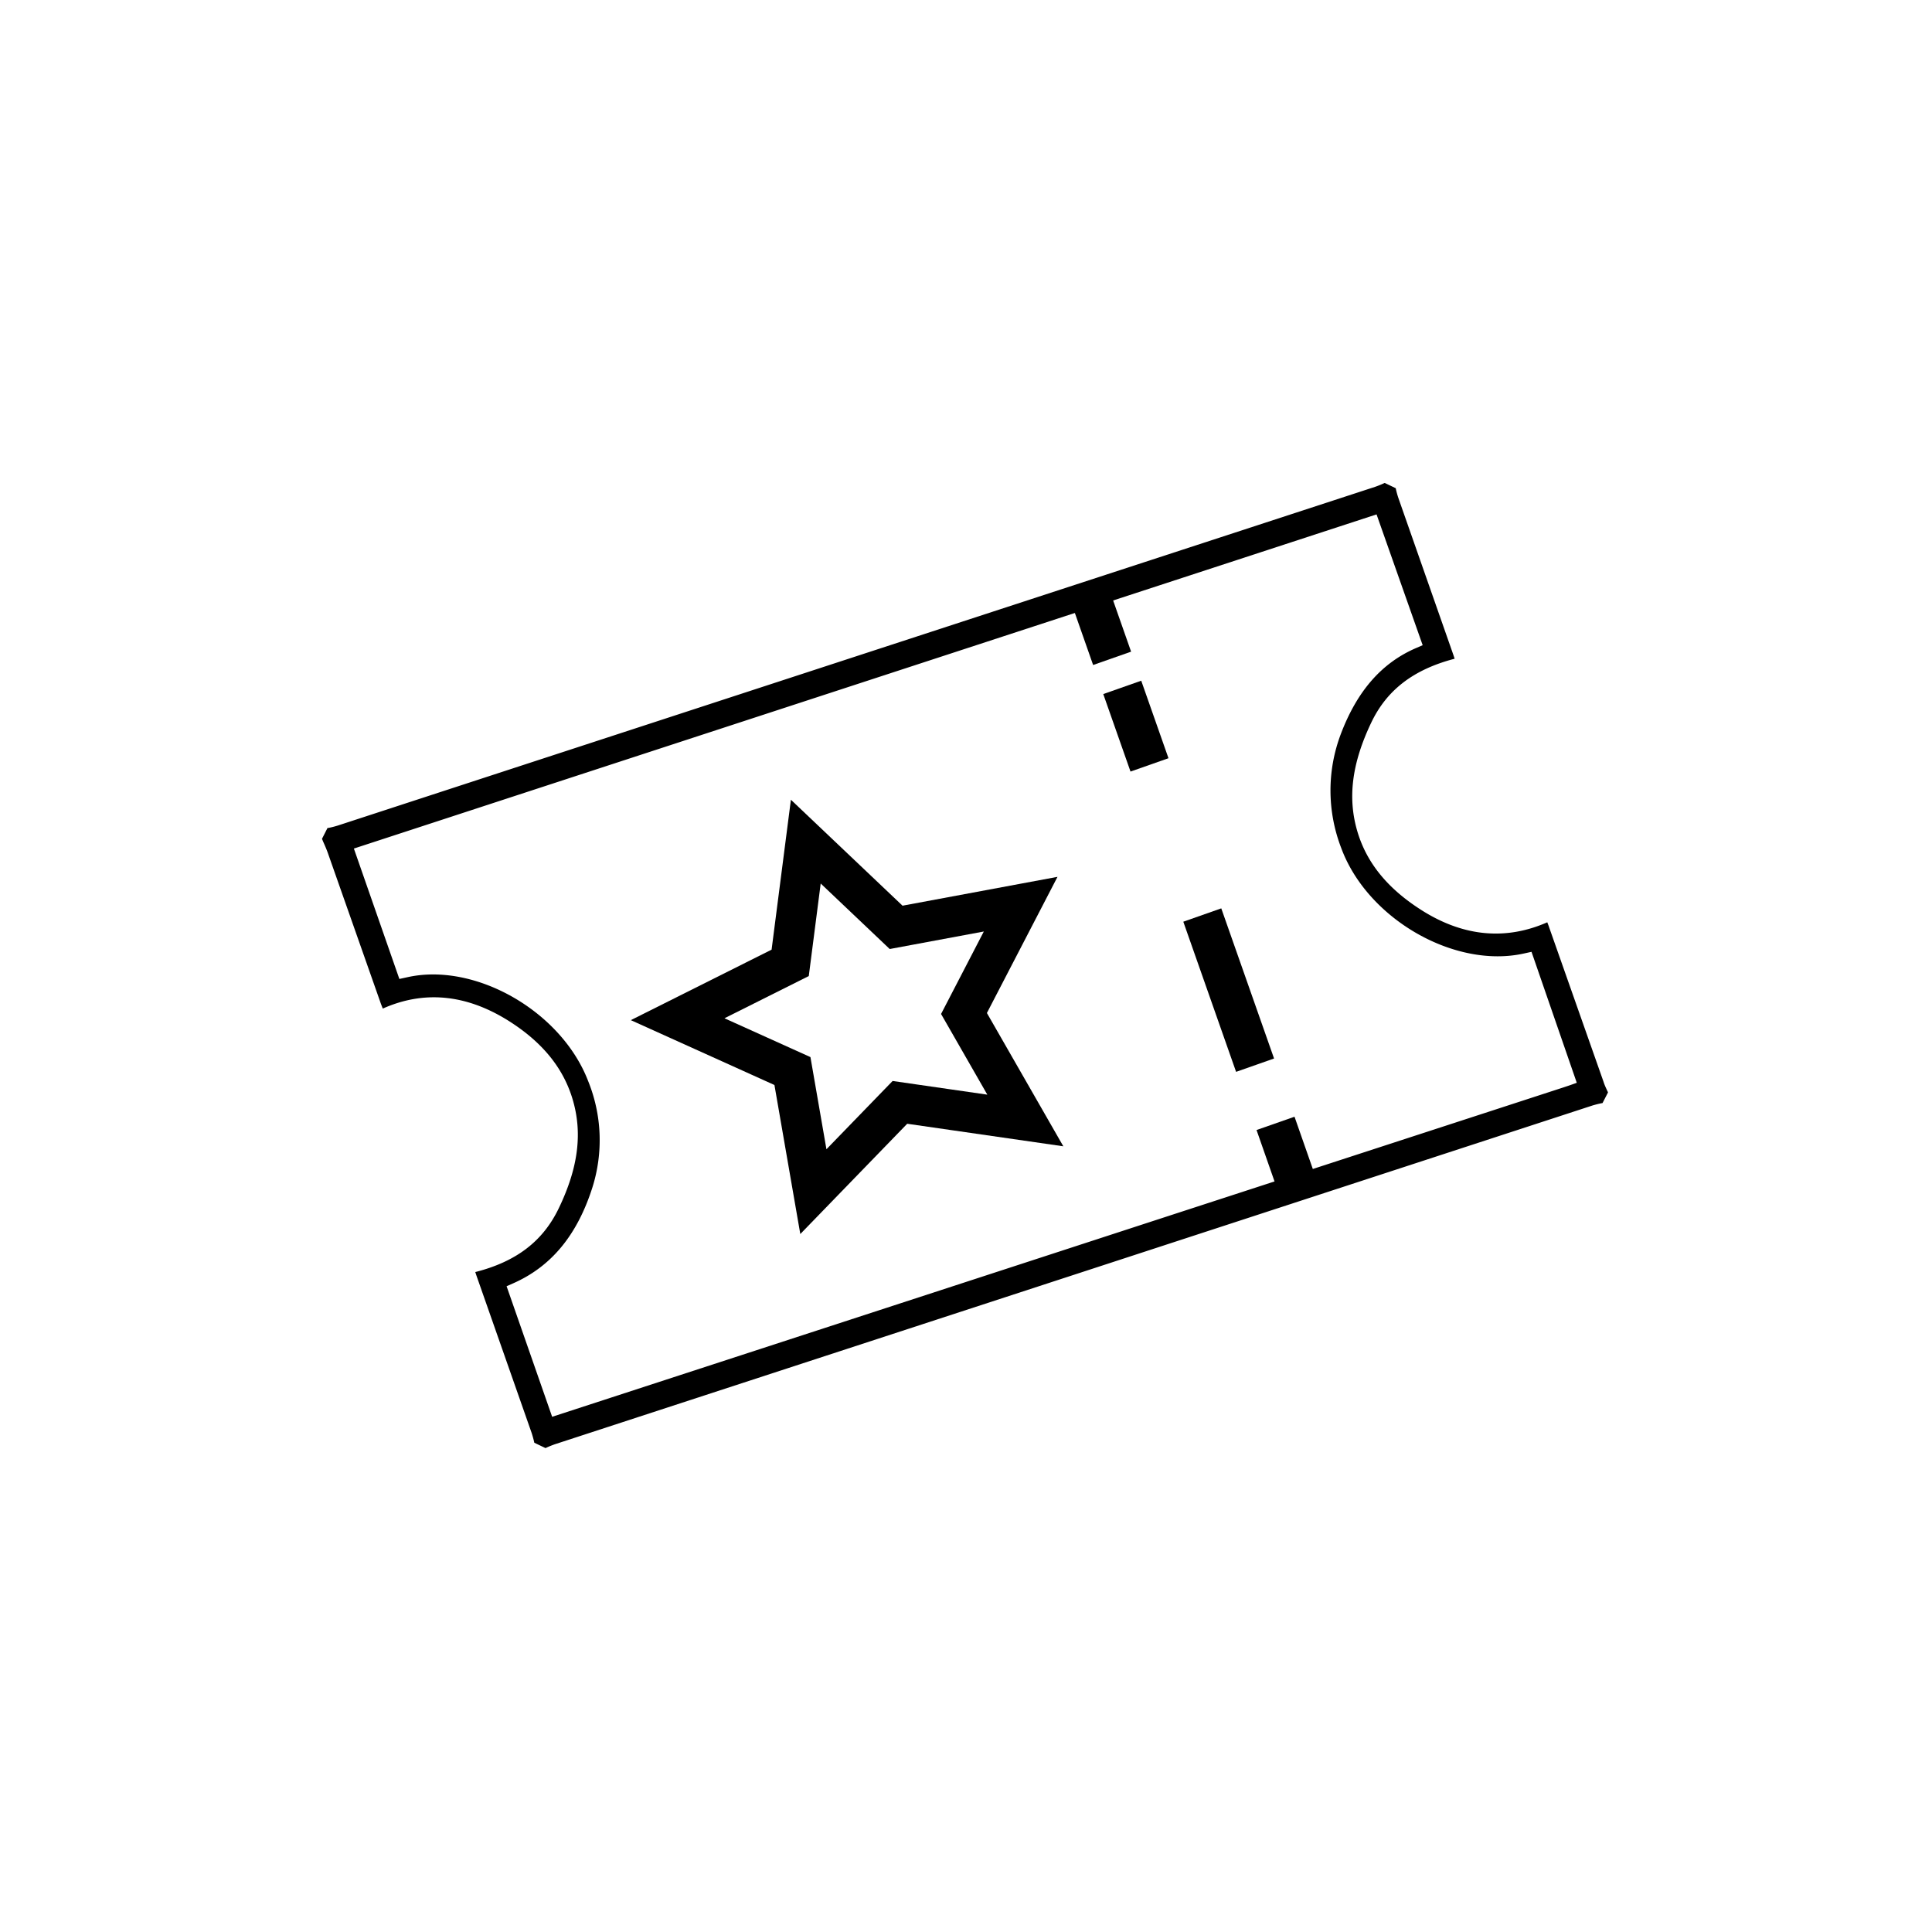 <svg xmlns="http://www.w3.org/2000/svg" width="24" height="24" viewBox="0 0 24 24">
    <g fill="none" fill-rule="evenodd">
        <path stroke="#000" stroke-width=".5" d="M16.15 14.826l-.305-.871"/>
        <path stroke="#000" stroke-dasharray="1.977" stroke-width=".5" d="M15.591 13.232l-1.65-4.693"/>
        <path stroke="#000" stroke-width=".5" d="M13.815 8.178l-.306-.872"/>
        <path fill="#000" fill-rule="nonzero" d="M19.97 13.559c-.018-.04-.038-.08-.05-.12l-.677-1.922c-.006-.02-.014-.037-.022-.06-.511.225-1.03.178-1.537-.135-.435-.27-.705-.595-.823-.996-.122-.415-.068-.844.173-1.349.193-.405.523-.66 1.036-.794a2.271 2.271 0 0 0-.02-.06l-.679-1.937a1.1 1.1 0 0 1-.032-.117v-.004L17.203 6h-.004a1.241 1.241 0 0 1-.115.047l-12.89 4.209c-.04.012-.08.023-.122.03h-.004L4 10.42l.012.03c.025.056.049.11.069.17l.651 1.85.023.059c.51-.227 1.03-.178 1.55.144.42.262.685.58.805.972.129.423.076.856-.169 1.365-.197.41-.529.663-1.037.792l.016.048.684 1.95c.013.04.024.08.033.12v.002l.138.066h.003c.038-.018.076-.033.115-.047l12.889-4.208c.04-.012.08-.022.122-.03h.003l.068-.132-.004-.012zm-.383-.108l-.096.034-.066.022-4.9 1.595-7.568 2.466-.098.032-.566-1.622.084-.037c.472-.209.793-.598.982-1.19a1.951 1.951 0 0 0-.053-1.322c-.333-.868-1.407-1.482-2.253-1.288l-.092.02-.565-1.62L17.1 6.39l.573 1.625-.086.037c-.423.184-.727.53-.93 1.064-.174.458-.172.961.004 1.418.324.88 1.408 1.504 2.273 1.31l.091-.02.562 1.626z"/>
        <path stroke="#000" stroke-width=".5" d="M12.737 13.919l-1.558-.225-1.075 1.109-.26-1.498-1.426-.644 1.398-.7.194-1.506 1.122 1.065 1.547-.288-.704 1.358z"/>
    </g>
</svg>
